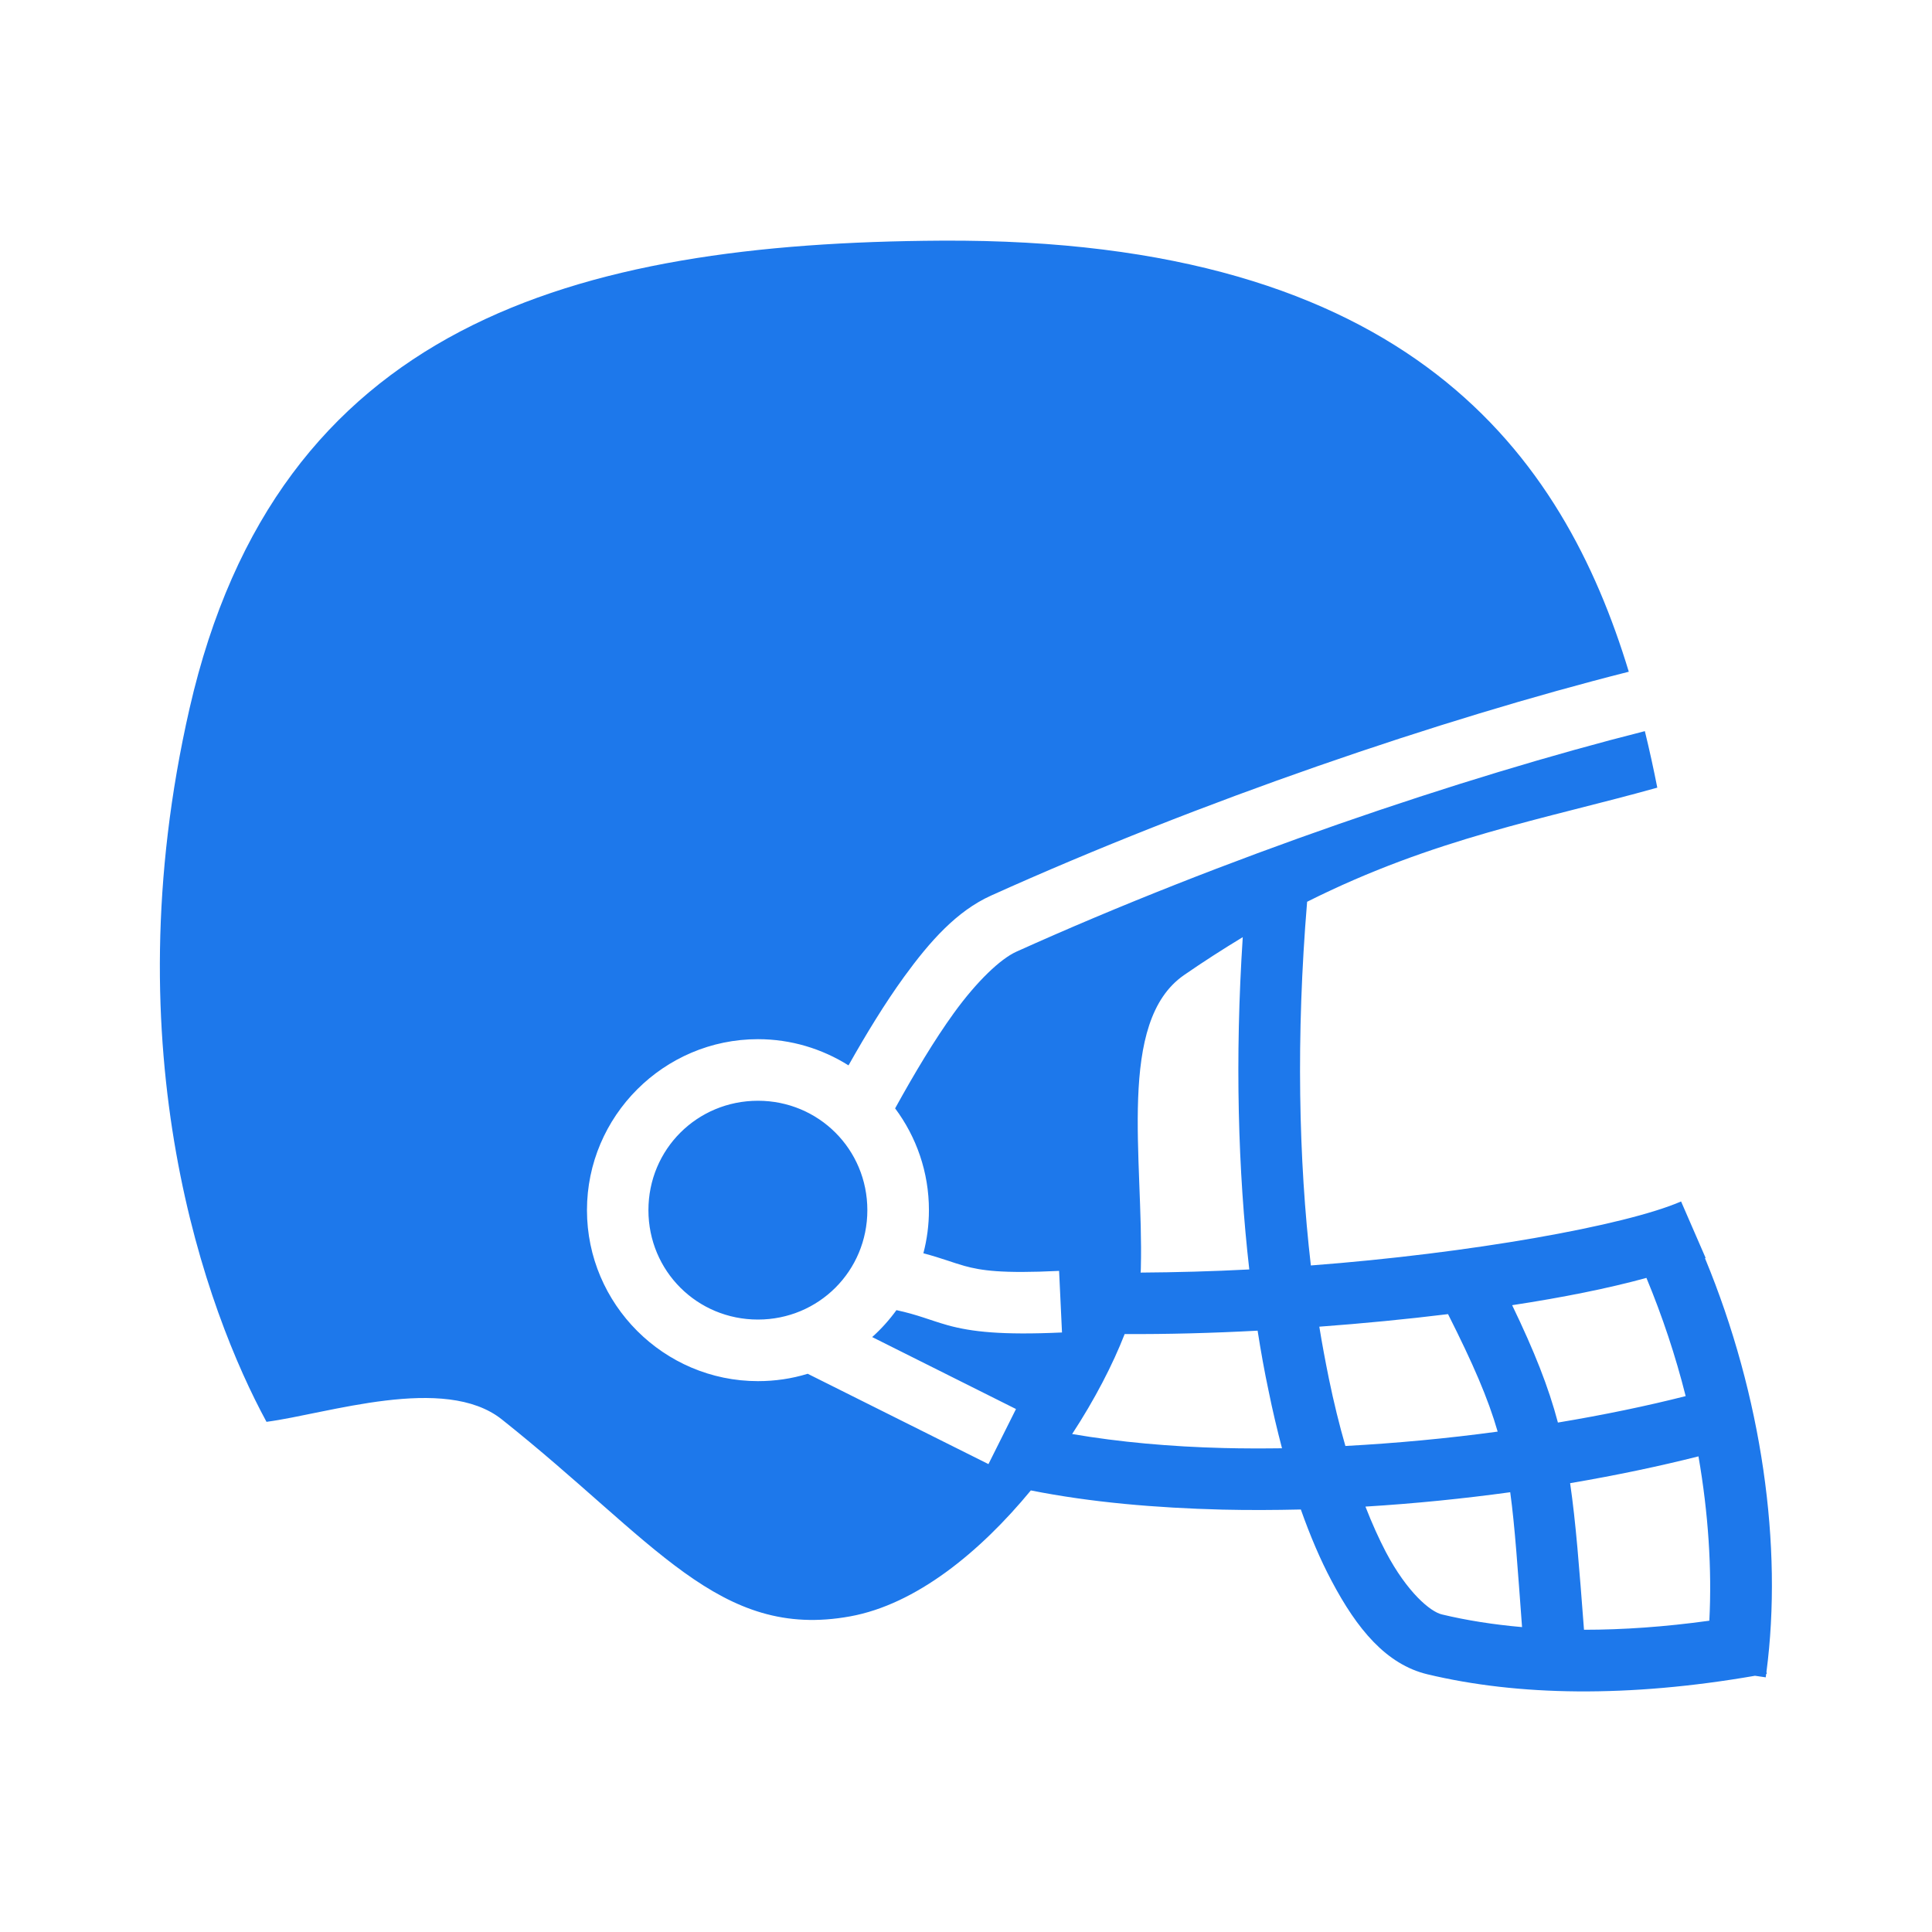 <svg width="16" height="16" viewBox="0 0 16 16" fill="none" xmlns="http://www.w3.org/2000/svg">
<path d="M7.798 1.993C4.745 2.01 2.297 2.69 1.57 5.866C0.918 8.715 1.713 10.866 2.207 11.775C2.711 11.709 3.682 11.378 4.156 11.755C5.425 12.764 5.954 13.584 7.041 13.386C7.585 13.287 8.114 12.856 8.537 12.343C9.034 12.442 9.573 12.488 10.122 12.502C10.338 12.507 10.555 12.506 10.773 12.501C10.851 12.721 10.935 12.918 11.027 13.091C11.238 13.491 11.48 13.784 11.822 13.866C12.572 14.045 13.486 14.06 14.534 13.878L14.623 13.891C14.624 13.882 14.625 13.872 14.627 13.862C14.628 13.862 14.63 13.862 14.632 13.862L14.629 13.846C14.765 12.807 14.594 11.565 14.12 10.42C14.121 10.419 14.123 10.418 14.125 10.417L13.922 9.95C13.458 10.151 12.172 10.38 10.856 10.48C10.755 9.609 10.732 8.585 10.825 7.468C11.882 6.938 12.789 6.785 13.725 6.523C13.694 6.366 13.66 6.21 13.622 6.055C12.102 6.439 10.125 7.111 8.416 7.882C8.286 7.941 8.091 8.125 7.9 8.389C7.738 8.613 7.573 8.889 7.413 9.179C7.589 9.415 7.693 9.707 7.693 10.022C7.693 10.145 7.677 10.265 7.647 10.379C7.798 10.419 7.897 10.459 7.988 10.484C8.126 10.522 8.296 10.548 8.771 10.525L8.795 11.035C8.294 11.058 8.046 11.029 7.852 10.976C7.696 10.932 7.605 10.889 7.424 10.85C7.365 10.931 7.298 11.006 7.223 11.073L8.414 11.669L8.186 12.125L6.689 11.377C6.556 11.418 6.417 11.438 6.277 11.438C5.498 11.438 4.861 10.801 4.861 10.022C4.861 9.243 5.498 8.606 6.277 8.606C6.552 8.606 6.809 8.686 7.027 8.823C7.174 8.562 7.327 8.311 7.487 8.09C7.703 7.793 7.924 7.545 8.207 7.417C9.945 6.633 11.934 5.956 13.489 5.563C12.946 3.776 11.682 1.971 7.798 1.993ZM10.292 7.761C10.226 8.77 10.253 9.7 10.346 10.513C10.041 10.529 9.738 10.537 9.446 10.539C9.447 10.526 9.448 10.514 9.448 10.502C9.471 9.599 9.246 8.462 9.806 8.075C9.965 7.965 10.127 7.861 10.292 7.761V7.761ZM6.277 9.116C5.773 9.116 5.37 9.518 5.37 10.022C5.37 10.526 5.773 10.928 6.277 10.928C6.78 10.928 7.183 10.526 7.183 10.022C7.183 9.518 6.78 9.116 6.277 9.116ZM13.635 10.583C13.767 10.901 13.876 11.228 13.96 11.562C13.645 11.642 13.287 11.717 12.902 11.781C12.824 11.486 12.707 11.191 12.523 10.809C12.943 10.745 13.322 10.669 13.635 10.583L13.635 10.583ZM11.992 10.883C12.199 11.294 12.323 11.579 12.403 11.856C11.984 11.913 11.563 11.952 11.142 11.975C11.092 11.802 11.046 11.615 11.005 11.416C10.976 11.273 10.949 11.13 10.926 10.987C11.291 10.96 11.65 10.925 11.992 10.883H11.992ZM10.415 11.02C10.442 11.193 10.472 11.36 10.506 11.519C10.538 11.678 10.576 11.837 10.617 11.994C10.455 11.996 10.294 11.996 10.134 11.992C9.695 11.981 9.271 11.943 8.879 11.876C9.066 11.59 9.215 11.302 9.314 11.048C9.67 11.05 10.041 11.04 10.415 11.02H10.415ZM14.066 12.061C14.148 12.533 14.178 12.996 14.156 13.422C13.787 13.473 13.441 13.497 13.118 13.497C13.079 12.988 13.05 12.603 13.003 12.283C13.386 12.218 13.745 12.142 14.066 12.061L14.066 12.061ZM12.507 12.358C12.546 12.642 12.569 12.994 12.605 13.475C12.367 13.454 12.145 13.419 11.941 13.37C11.847 13.348 11.655 13.19 11.477 12.853C11.42 12.744 11.363 12.618 11.308 12.477C11.717 12.452 12.12 12.411 12.507 12.358V12.358Z" fill="#1D78EB"/>
</svg>
